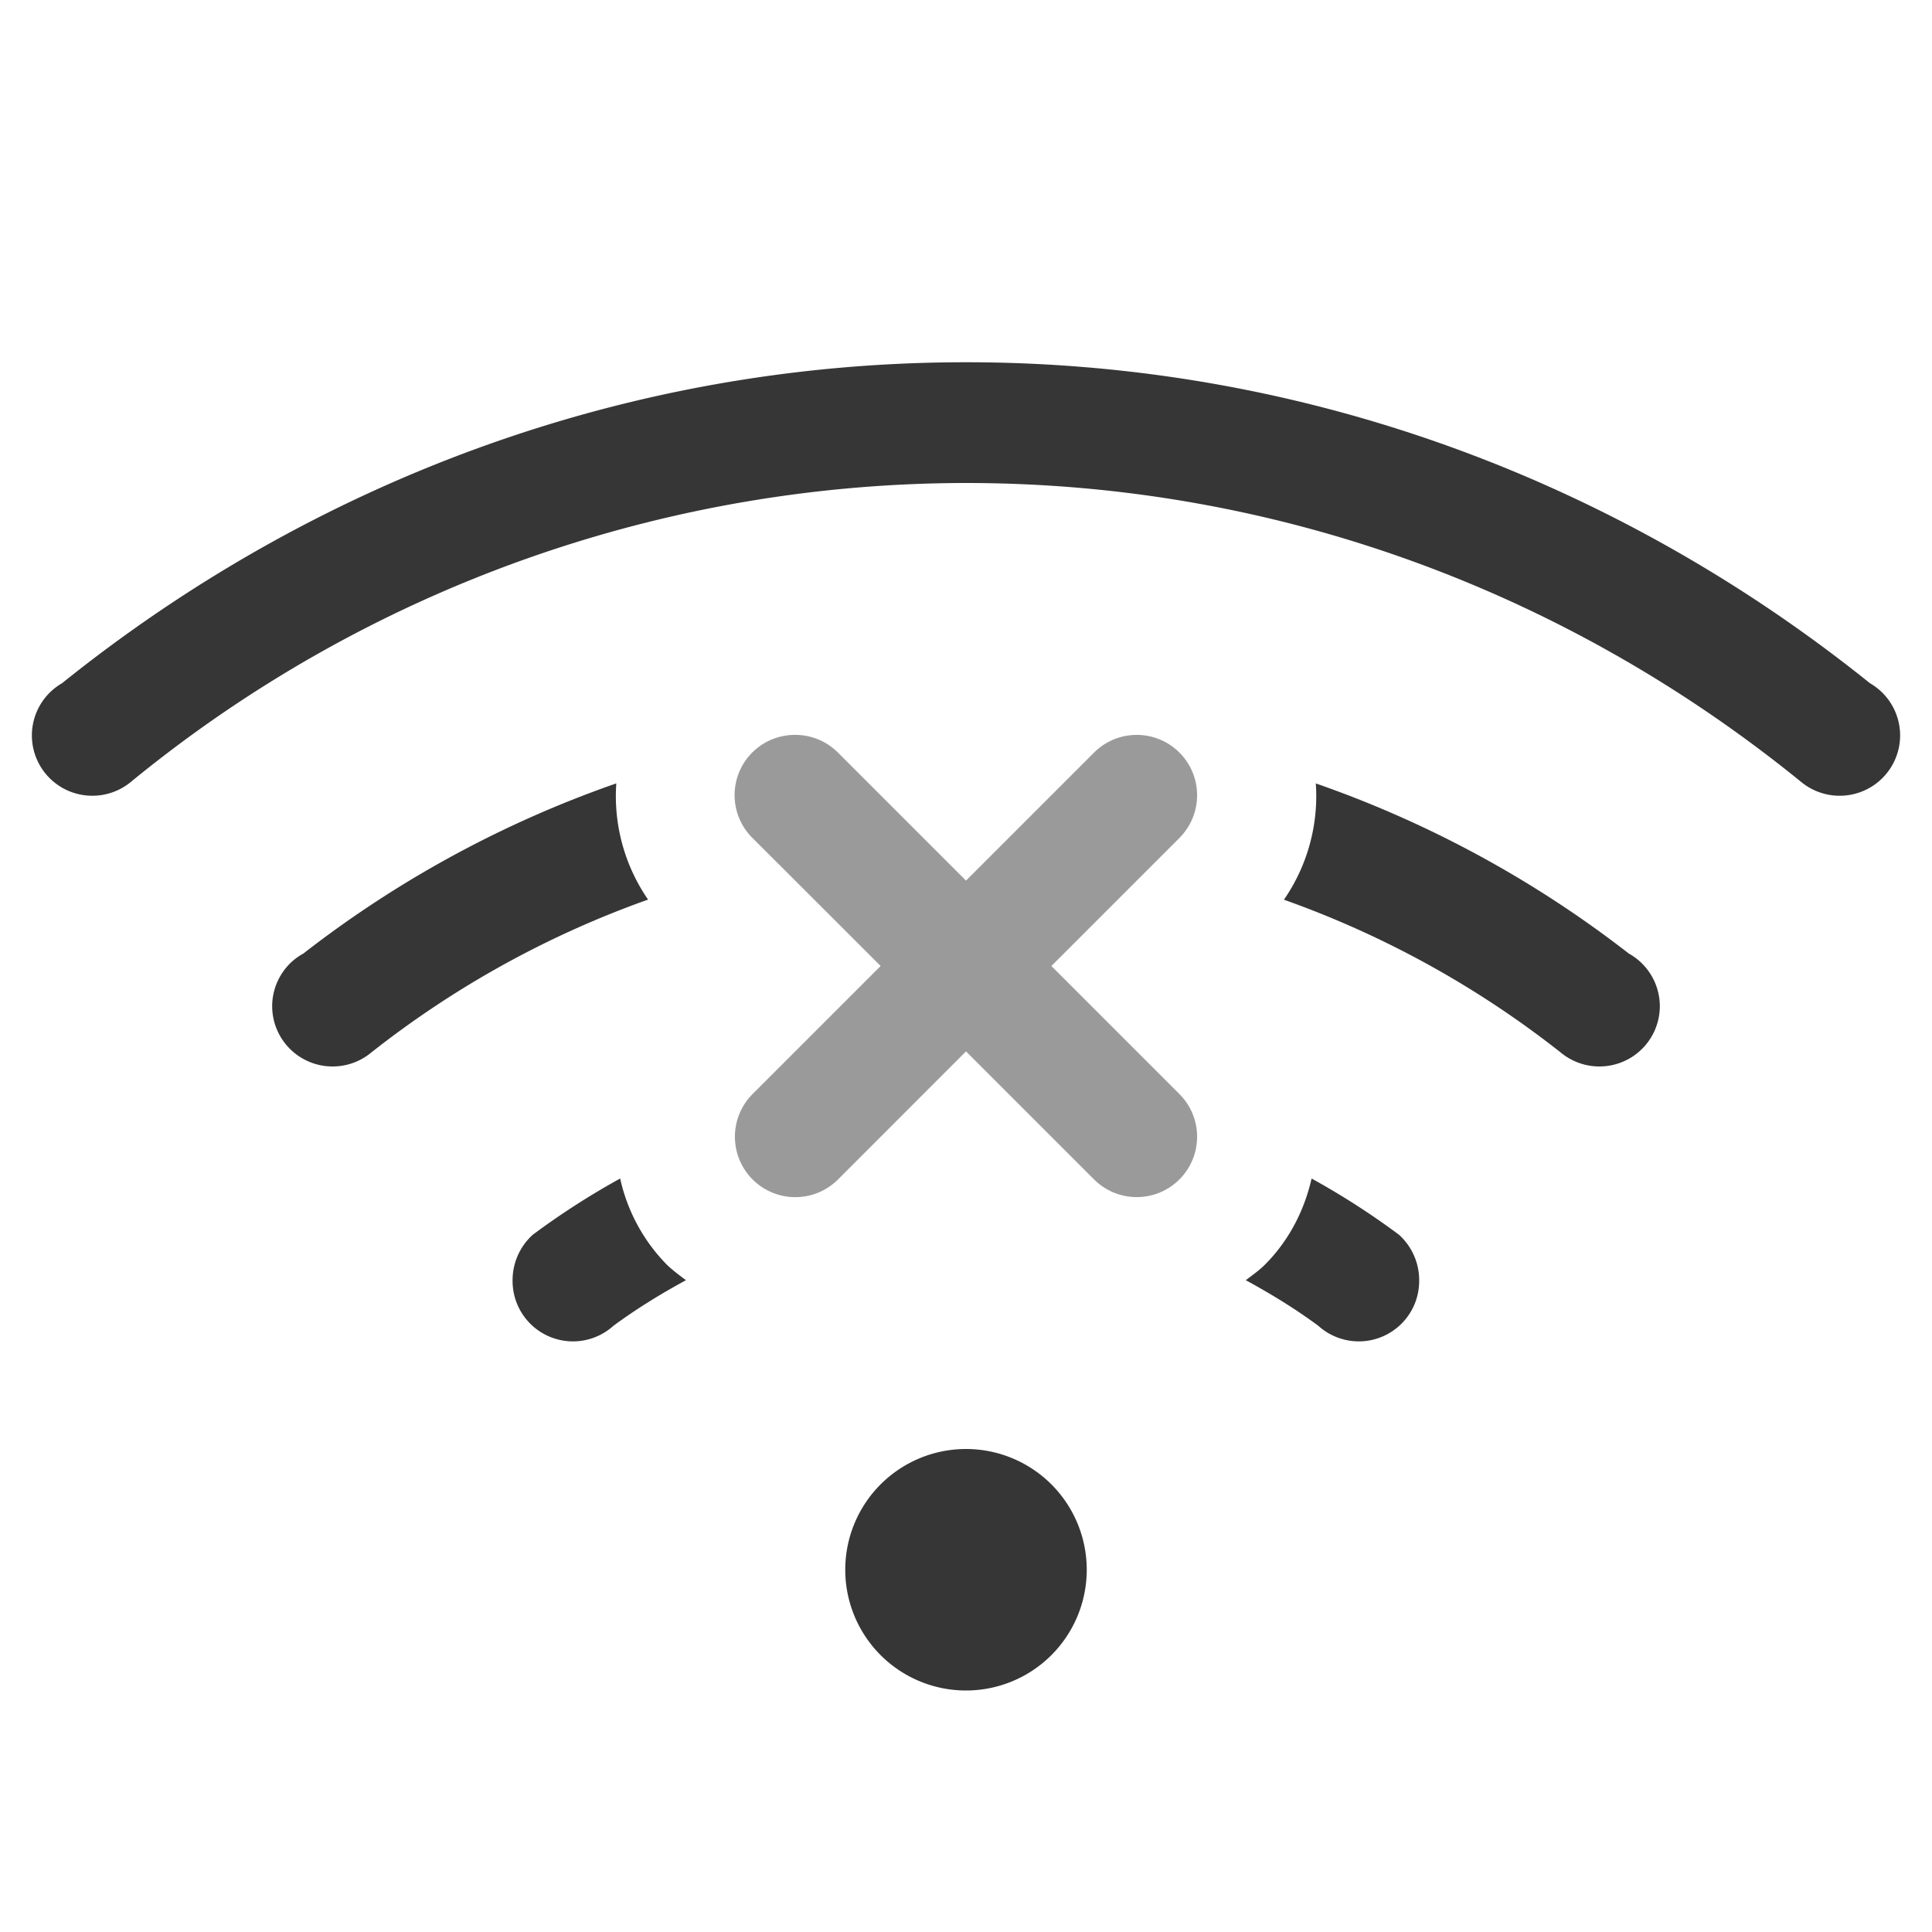 <svg width="16" height="16" xmlns="http://www.w3.org/2000/svg"><path d="M8 3C5.16 3 2.568 4.007.514 5.658a.5.5 0 00-.096.072.5.5 0 00-.154.36.5.5 0 00.5.5.5.5 0 00.318-.113A10.919 10.919 0 018 4c2.628 0 5.027.938 6.918 2.477a.5.5 0 00.318.113.5.5 0 00.5-.5.5.5 0 00-.154-.36.5.5 0 00-.096-.072C13.433 4.008 10.841 3 8 3zM5.103 6.488a9.09 9.09 0 00-2.591 1.409.5.5 0 00-.102.074.5.5 0 00-.156.361.5.5 0 00.5.5.5.5 0 00.32-.115A8.057 8.057 0 015.367 7.45a1.51 1.51 0 01-.263-.963zm5.794 0a1.51 1.51 0 01-.264.963 8.059 8.059 0 012.293 1.266.5.5 0 00.32.115.5.5 0 00.5-.5.5.5 0 00-.156-.361.5.5 0 00-.102-.075 9.09 9.09 0 00-2.591-1.408zM5.136 9.76a6.32 6.32 0 00-.723.465.507.507 0 00-.168.384.5.5 0 00.836.37c.19-.14.392-.264.6-.377-.054-.04-.108-.08-.157-.127a1.466 1.466 0 01-.388-.715zm5.726 0c-.06.264-.187.514-.388.715-.049.048-.103.086-.157.127.208.113.41.237.6.377a.5.5 0 00.836-.37.507.507 0 00-.168-.384 6.318 6.318 0 00-.723-.465zM8 12a1 1 0 00-1 1 1 1 0 001 1 1 1 0 001-1 1 1 0 00-1-1z" fill-rule="evenodd" paint-order="stroke fill markers" fill="#363636"/><path d="M6.586 6.086a.499.499 0 00-.354.854L7.293 8l-1.06 1.06a.499.499 0 10.707.708L8 8.707l1.06 1.06a.499.499 0 10.708-.706L8.707 8l1.06-1.06a.499.499 0 10-.706-.708L8 7.293l-1.06-1.06a.498.498 0 00-.354-.147z" fill="#363636" fill-rule="evenodd" opacity=".5" paint-order="fill markers stroke"/></svg>